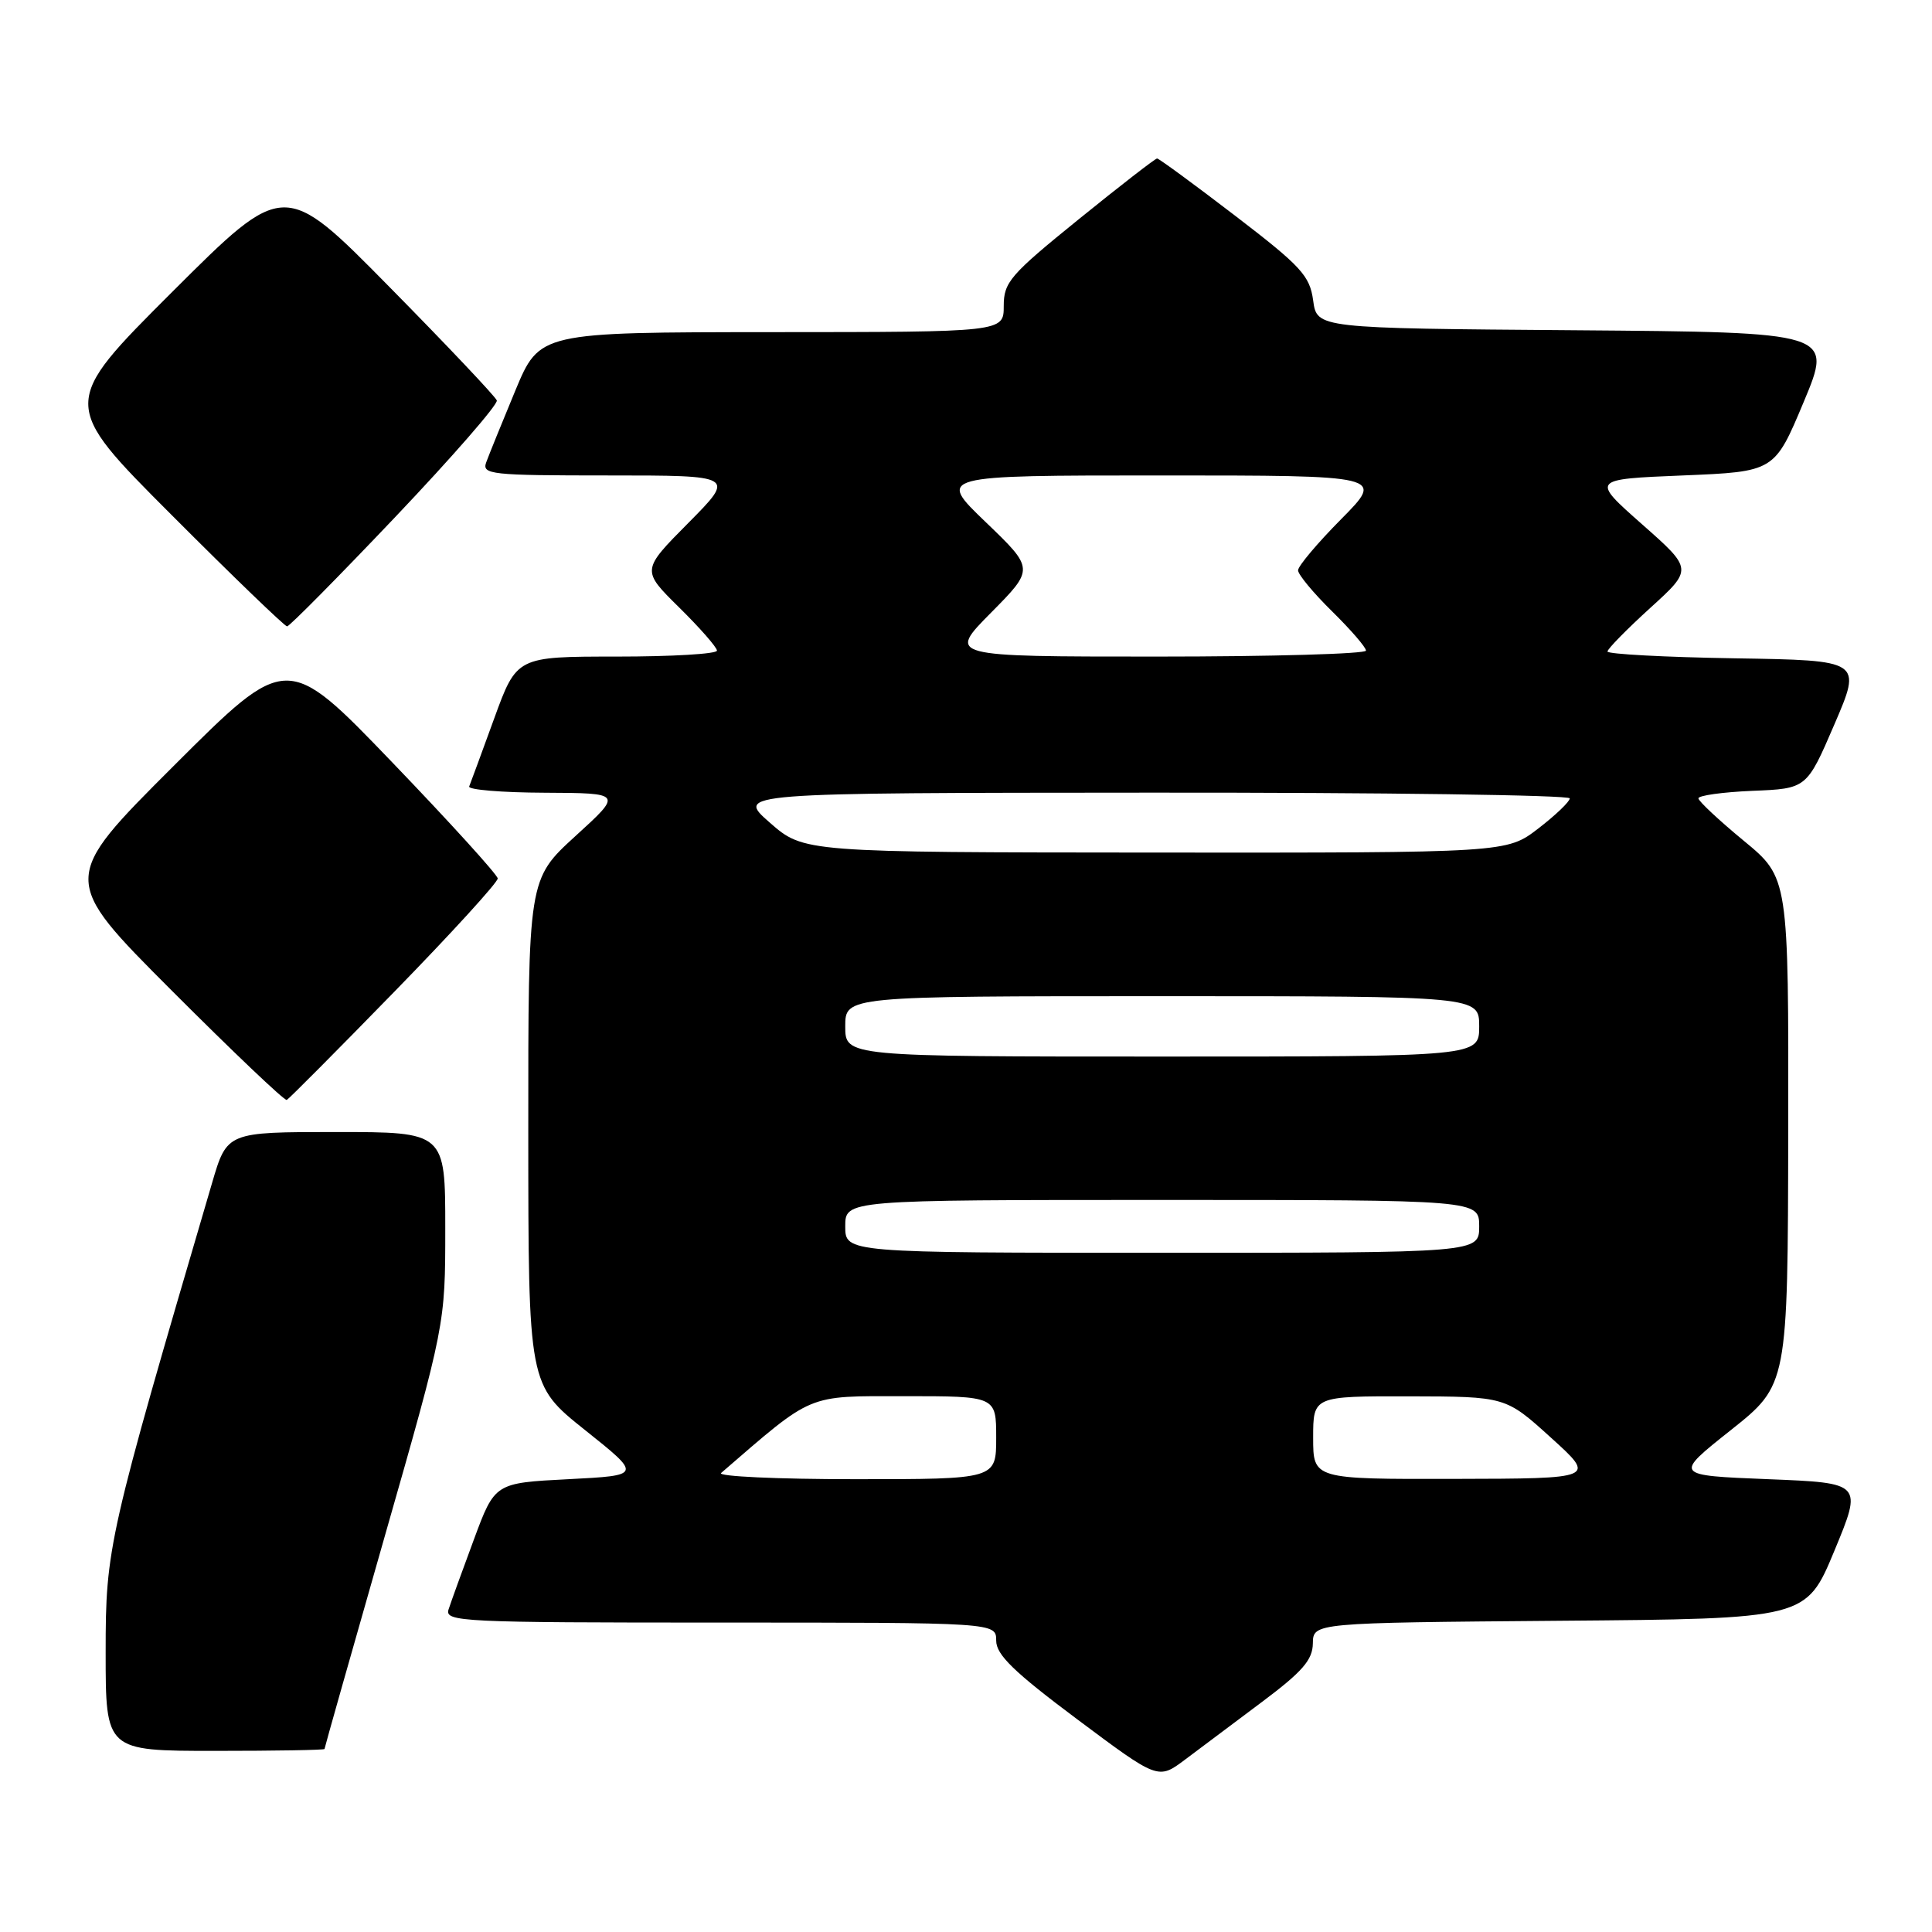 <?xml version="1.0" encoding="UTF-8" standalone="no"?>
<!DOCTYPE svg PUBLIC "-//W3C//DTD SVG 1.1//EN" "http://www.w3.org/Graphics/SVG/1.1/DTD/svg11.dtd" >
<svg xmlns="http://www.w3.org/2000/svg" xmlns:xlink="http://www.w3.org/1999/xlink" version="1.1" viewBox="0 0 256 256">
 <g >
 <path fill="currentColor"
d=" M 167.24 225.50 C 172.58 221.50 173.93 219.95 173.96 217.76 C 174.00 215.03 174.00 215.03 206.66 214.76 C 239.32 214.50 239.32 214.50 243.06 205.50 C 246.79 196.50 246.79 196.50 234.29 196.00 C 221.78 195.50 221.78 195.50 229.34 189.50 C 236.89 183.50 236.89 183.50 236.95 149.90 C 237.00 116.30 237.00 116.30 231.05 111.40 C 227.78 108.70 225.08 106.18 225.05 105.79 C 225.02 105.41 228.24 104.96 232.20 104.79 C 239.40 104.50 239.40 104.50 243.06 96.00 C 246.72 87.50 246.72 87.50 229.86 87.23 C 220.59 87.08 213.00 86.67 213.00 86.33 C 213.00 85.99 215.55 83.39 218.66 80.56 C 224.32 75.42 224.32 75.42 217.57 69.46 C 210.83 63.50 210.83 63.50 222.98 63.00 C 235.13 62.50 235.13 62.50 239.00 53.26 C 242.86 44.03 242.86 44.03 208.68 43.76 C 174.50 43.50 174.50 43.50 174.00 39.81 C 173.55 36.53 172.43 35.30 163.63 28.56 C 158.20 24.40 153.56 21.00 153.32 21.00 C 153.08 21.00 148.41 24.62 142.94 29.05 C 133.83 36.43 133.00 37.39 133.00 40.55 C 133.00 44.00 133.00 44.00 102.25 44.01 C 71.50 44.03 71.50 44.03 68.28 51.76 C 66.51 56.02 64.78 60.29 64.43 61.25 C 63.83 62.87 65.01 63.00 80.61 63.00 C 97.44 63.00 97.44 63.00 91.22 69.28 C 84.99 75.56 84.99 75.56 89.99 80.49 C 92.75 83.21 95.00 85.78 95.00 86.21 C 95.00 86.65 89.03 87.00 81.73 87.00 C 68.47 87.00 68.47 87.00 65.48 95.21 C 63.84 99.72 62.35 103.77 62.17 104.21 C 61.98 104.64 66.48 105.02 72.17 105.04 C 82.50 105.09 82.50 105.09 76.24 110.79 C 69.99 116.50 69.99 116.50 70.00 150.00 C 70.01 183.50 70.01 183.50 77.53 189.50 C 85.05 195.50 85.05 195.50 75.31 196.00 C 65.57 196.50 65.57 196.50 62.79 204.00 C 61.26 208.12 59.75 212.29 59.44 213.25 C 58.90 214.90 61.06 215.00 95.43 215.00 C 132.00 215.00 132.00 215.00 132.00 217.39 C 132.00 219.26 134.32 221.52 142.73 227.81 C 153.46 235.83 153.46 235.83 157.01 233.17 C 158.96 231.70 163.56 228.25 167.24 225.50 Z  M 43.00 231.75 C 43.00 231.61 46.60 218.90 51.00 203.50 C 59.00 175.50 59.00 175.50 59.00 162.75 C 59.00 150.00 59.00 150.00 44.54 150.00 C 30.08 150.00 30.08 150.00 28.10 156.75 C 14.28 203.81 14.00 205.04 14.00 218.95 C 14.00 232.00 14.00 232.00 28.50 232.00 C 36.48 232.00 43.00 231.89 43.00 231.75 Z  M 52.26 131.40 C 59.82 123.65 65.98 116.90 65.95 116.40 C 65.92 115.91 59.63 108.98 51.96 101.00 C 38.02 86.50 38.02 86.50 23.01 101.49 C 8.00 116.48 8.00 116.48 22.74 131.24 C 30.85 139.36 37.71 145.89 38.00 145.75 C 38.28 145.61 44.70 139.16 52.26 131.40 Z  M 52.39 68.49 C 59.96 60.52 66.01 53.57 65.83 53.06 C 65.65 52.55 59.24 45.77 51.58 38.00 C 37.66 23.87 37.66 23.87 22.83 38.67 C 8.00 53.48 8.00 53.48 22.74 68.24 C 30.84 76.36 37.73 83.00 38.04 83.00 C 38.35 83.00 44.81 76.47 52.39 68.49 Z  M 95.55 195.18 C 107.87 184.54 106.76 185.00 119.86 185.00 C 132.00 185.00 132.00 185.00 132.00 190.50 C 132.00 196.00 132.00 196.00 113.30 196.00 C 103.01 196.00 95.03 195.63 95.55 195.18 Z  M 174.00 190.50 C 174.00 185.00 174.00 185.00 186.75 185.02 C 199.50 185.05 199.50 185.05 205.50 190.49 C 211.50 195.92 211.50 195.92 192.75 195.96 C 174.00 196.00 174.00 196.00 174.00 190.50 Z  M 112.00 162.50 C 112.00 159.00 112.00 159.00 154.00 159.00 C 196.00 159.00 196.00 159.00 196.00 162.50 C 196.00 166.00 196.00 166.00 154.00 166.00 C 112.00 166.00 112.00 166.00 112.00 162.50 Z  M 112.00 136.00 C 112.00 132.00 112.00 132.00 154.00 132.00 C 196.00 132.00 196.00 132.00 196.00 136.00 C 196.00 140.00 196.00 140.00 154.00 140.00 C 112.00 140.00 112.00 140.00 112.00 136.00 Z  M 102.00 109.00 C 97.50 105.06 97.50 105.06 152.75 105.03 C 183.14 105.01 208.00 105.35 208.00 105.79 C 208.00 106.22 206.12 108.02 203.82 109.79 C 199.64 113.00 199.64 113.00 153.07 112.97 C 106.50 112.94 106.50 112.94 102.00 109.00 Z  M 131.31 81.19 C 137.06 75.38 137.06 75.38 130.62 69.19 C 124.17 63.00 124.17 63.00 153.81 63.00 C 183.44 63.00 183.44 63.00 177.72 68.78 C 174.57 71.96 172.00 75.01 172.00 75.57 C 172.00 76.13 174.03 78.57 176.50 81.00 C 178.97 83.43 181.00 85.77 181.00 86.21 C 181.00 86.64 168.53 87.00 153.28 87.00 C 125.56 87.00 125.56 87.00 131.31 81.19 Z "/>
</g>
</svg>